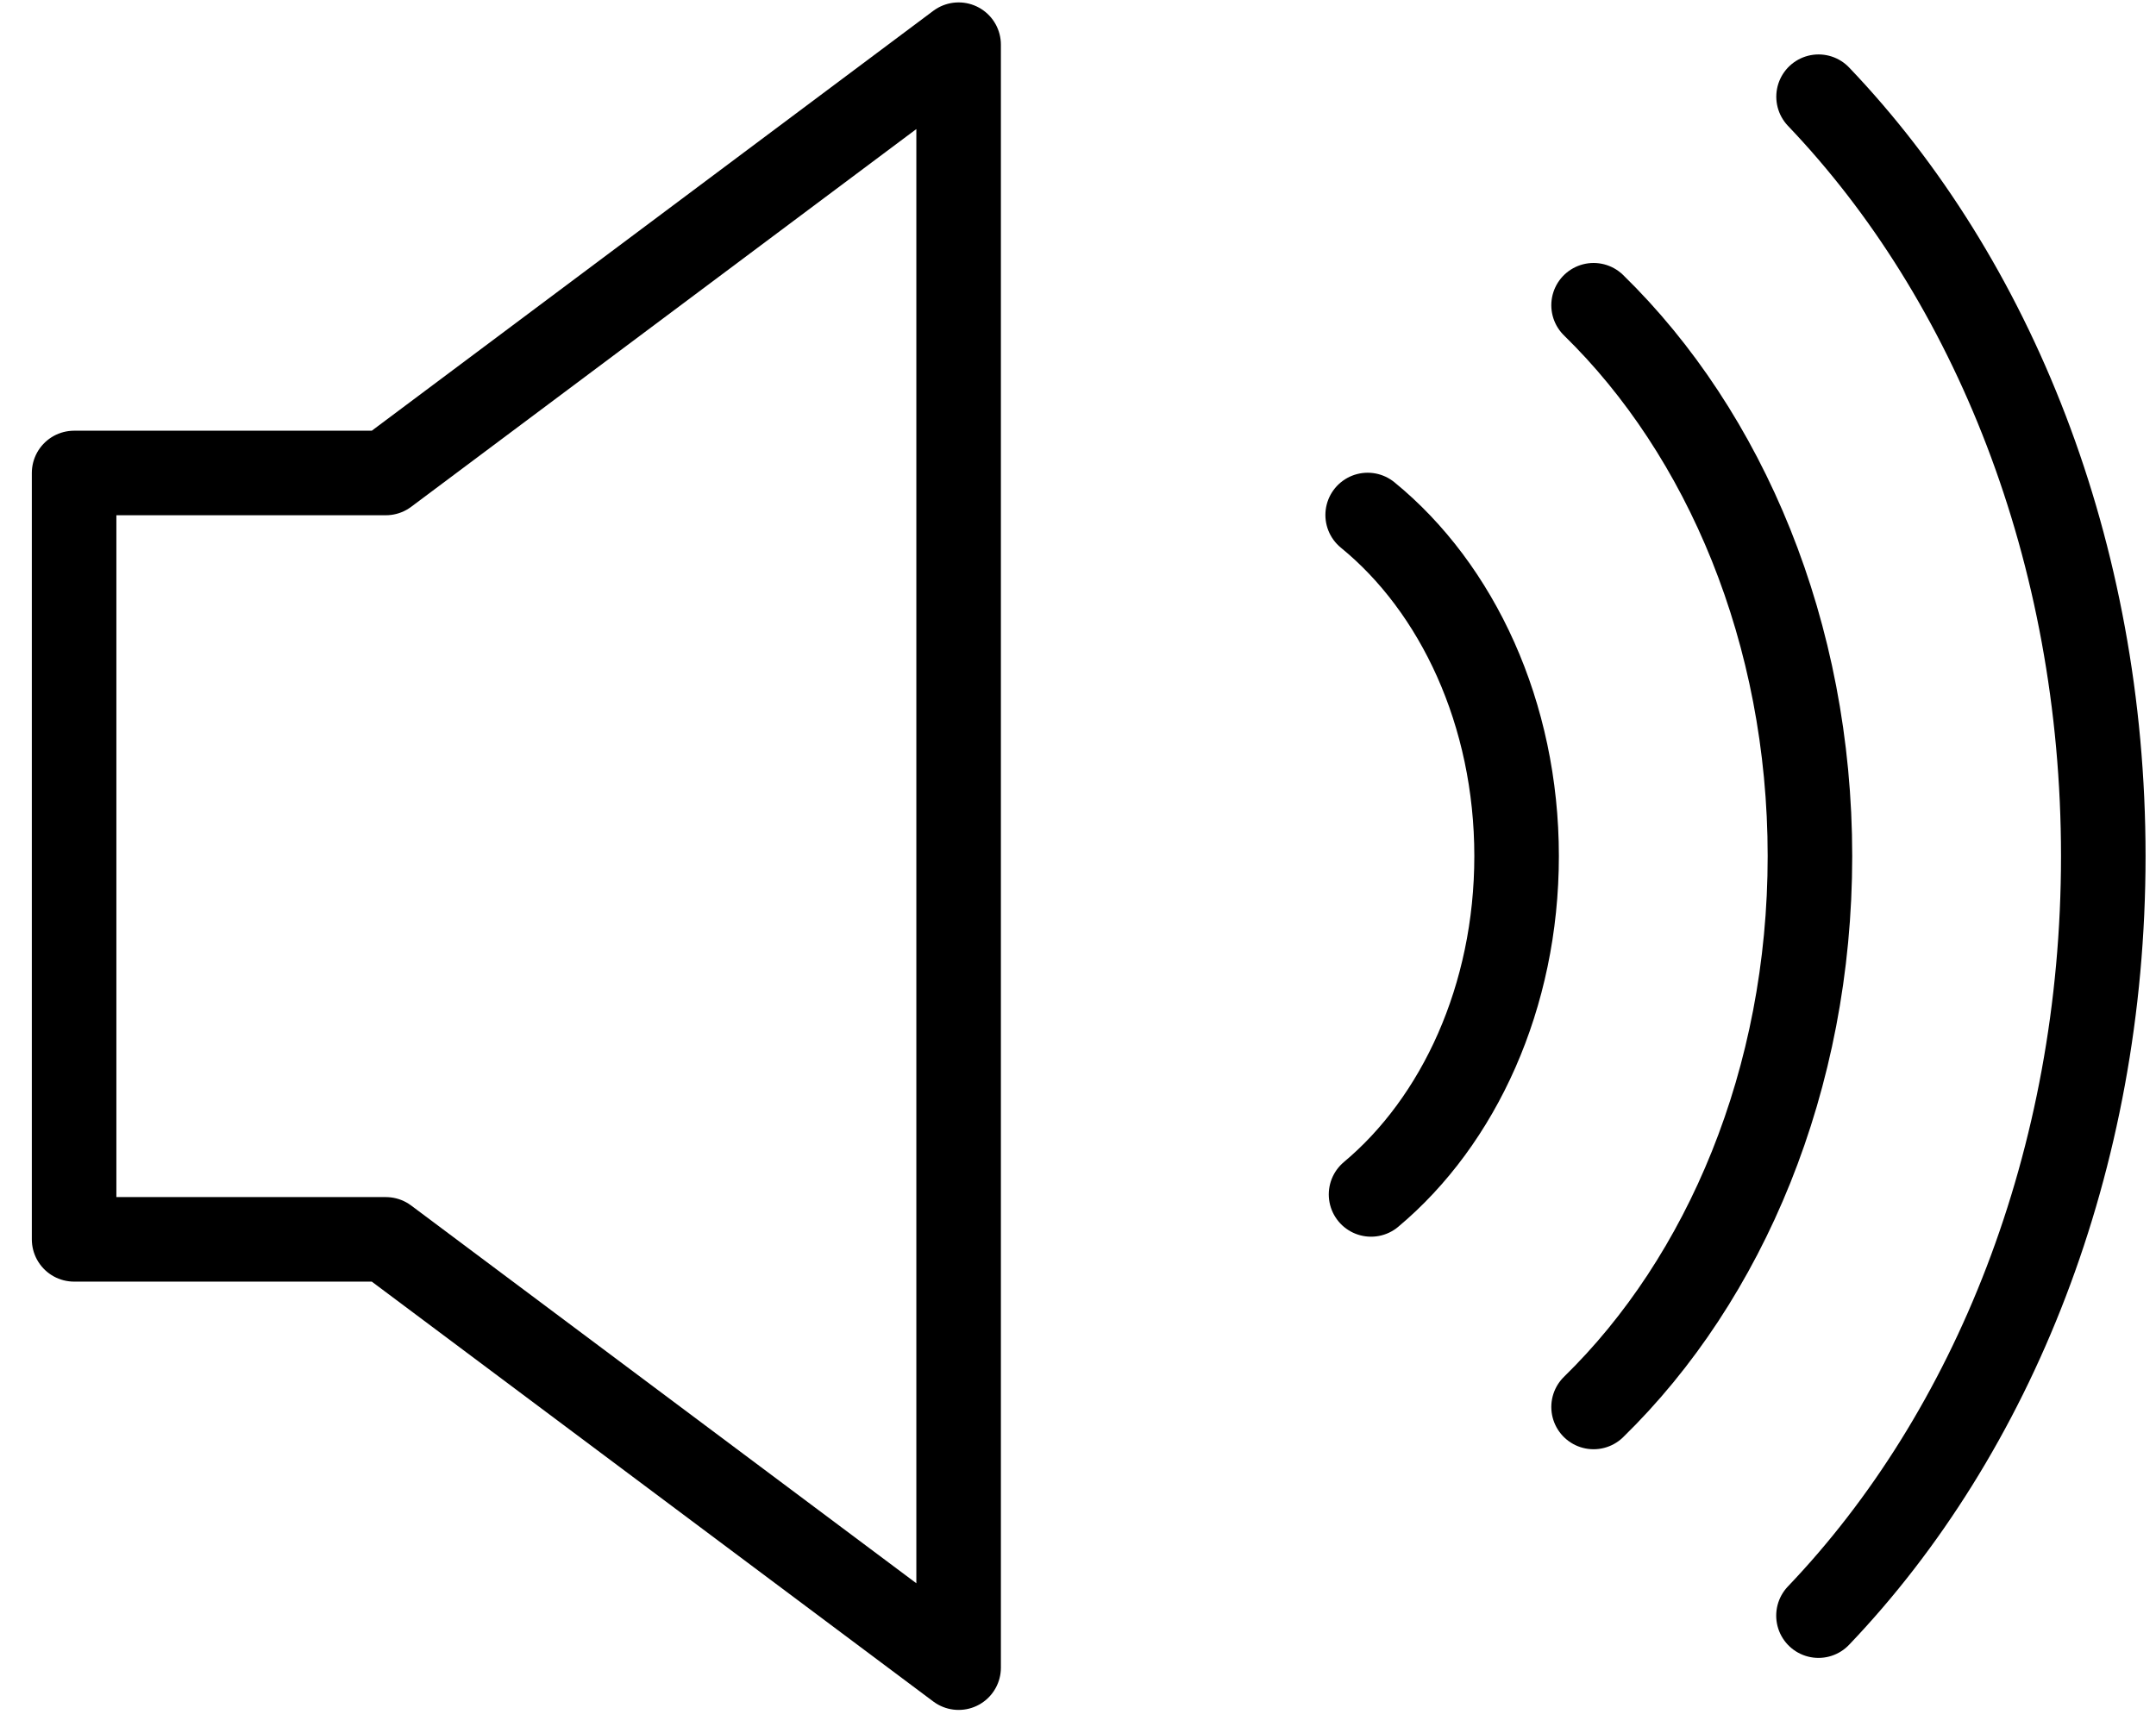 <?xml version="1.0" encoding="UTF-8" standalone="no"?>
<svg width="51px" height="41px" viewBox="0 0 51 41" version="1.1" xmlns="http://www.w3.org/2000/svg" xmlns:xlink="http://www.w3.org/1999/xlink">
    <!-- Generator: Sketch 45.2 (43514) - http://www.bohemiancoding.com/sketch -->
    <title>Volume</title>
    <desc>Created with Sketch.</desc>
    <defs></defs>
    <g id="volume" stroke="none" stroke-width="1" fill="none" fill-rule="evenodd" stroke-linecap="round" stroke-linejoin="round">
        <g id="volume" transform="translate(-576, -853)" stroke="currentColor" stroke-width="2">
            <g id="volume" transform="translate(577, 854)">
                <path d="M42.018,1.288 C46.138,5.604 48.753,12.053 48.753,19.256 C48.753,26.462 46.137,32.91 42.016,37.227" id="Stroke-12"></path>
                <path d="M36.696,6.222 C39.811,9.264 41.814,13.976 41.814,19.256 C41.814,24.536 39.811,29.249 36.696,32.29" id="Stroke-13"></path>
                <path d="M31.352,11.185 C33.472,12.914 34.875,15.886 34.875,19.256 C34.875,22.584 33.508,25.524 31.432,27.261" id="Stroke-14"></path>
                <polygon id="Stroke-15" points="8.127 10.191 0.753 10.191 0.753 28.324 8.127 28.324 21.676 38.458 21.676 0.057"></polygon>
            </g>
        </g>
    </g>
</svg>